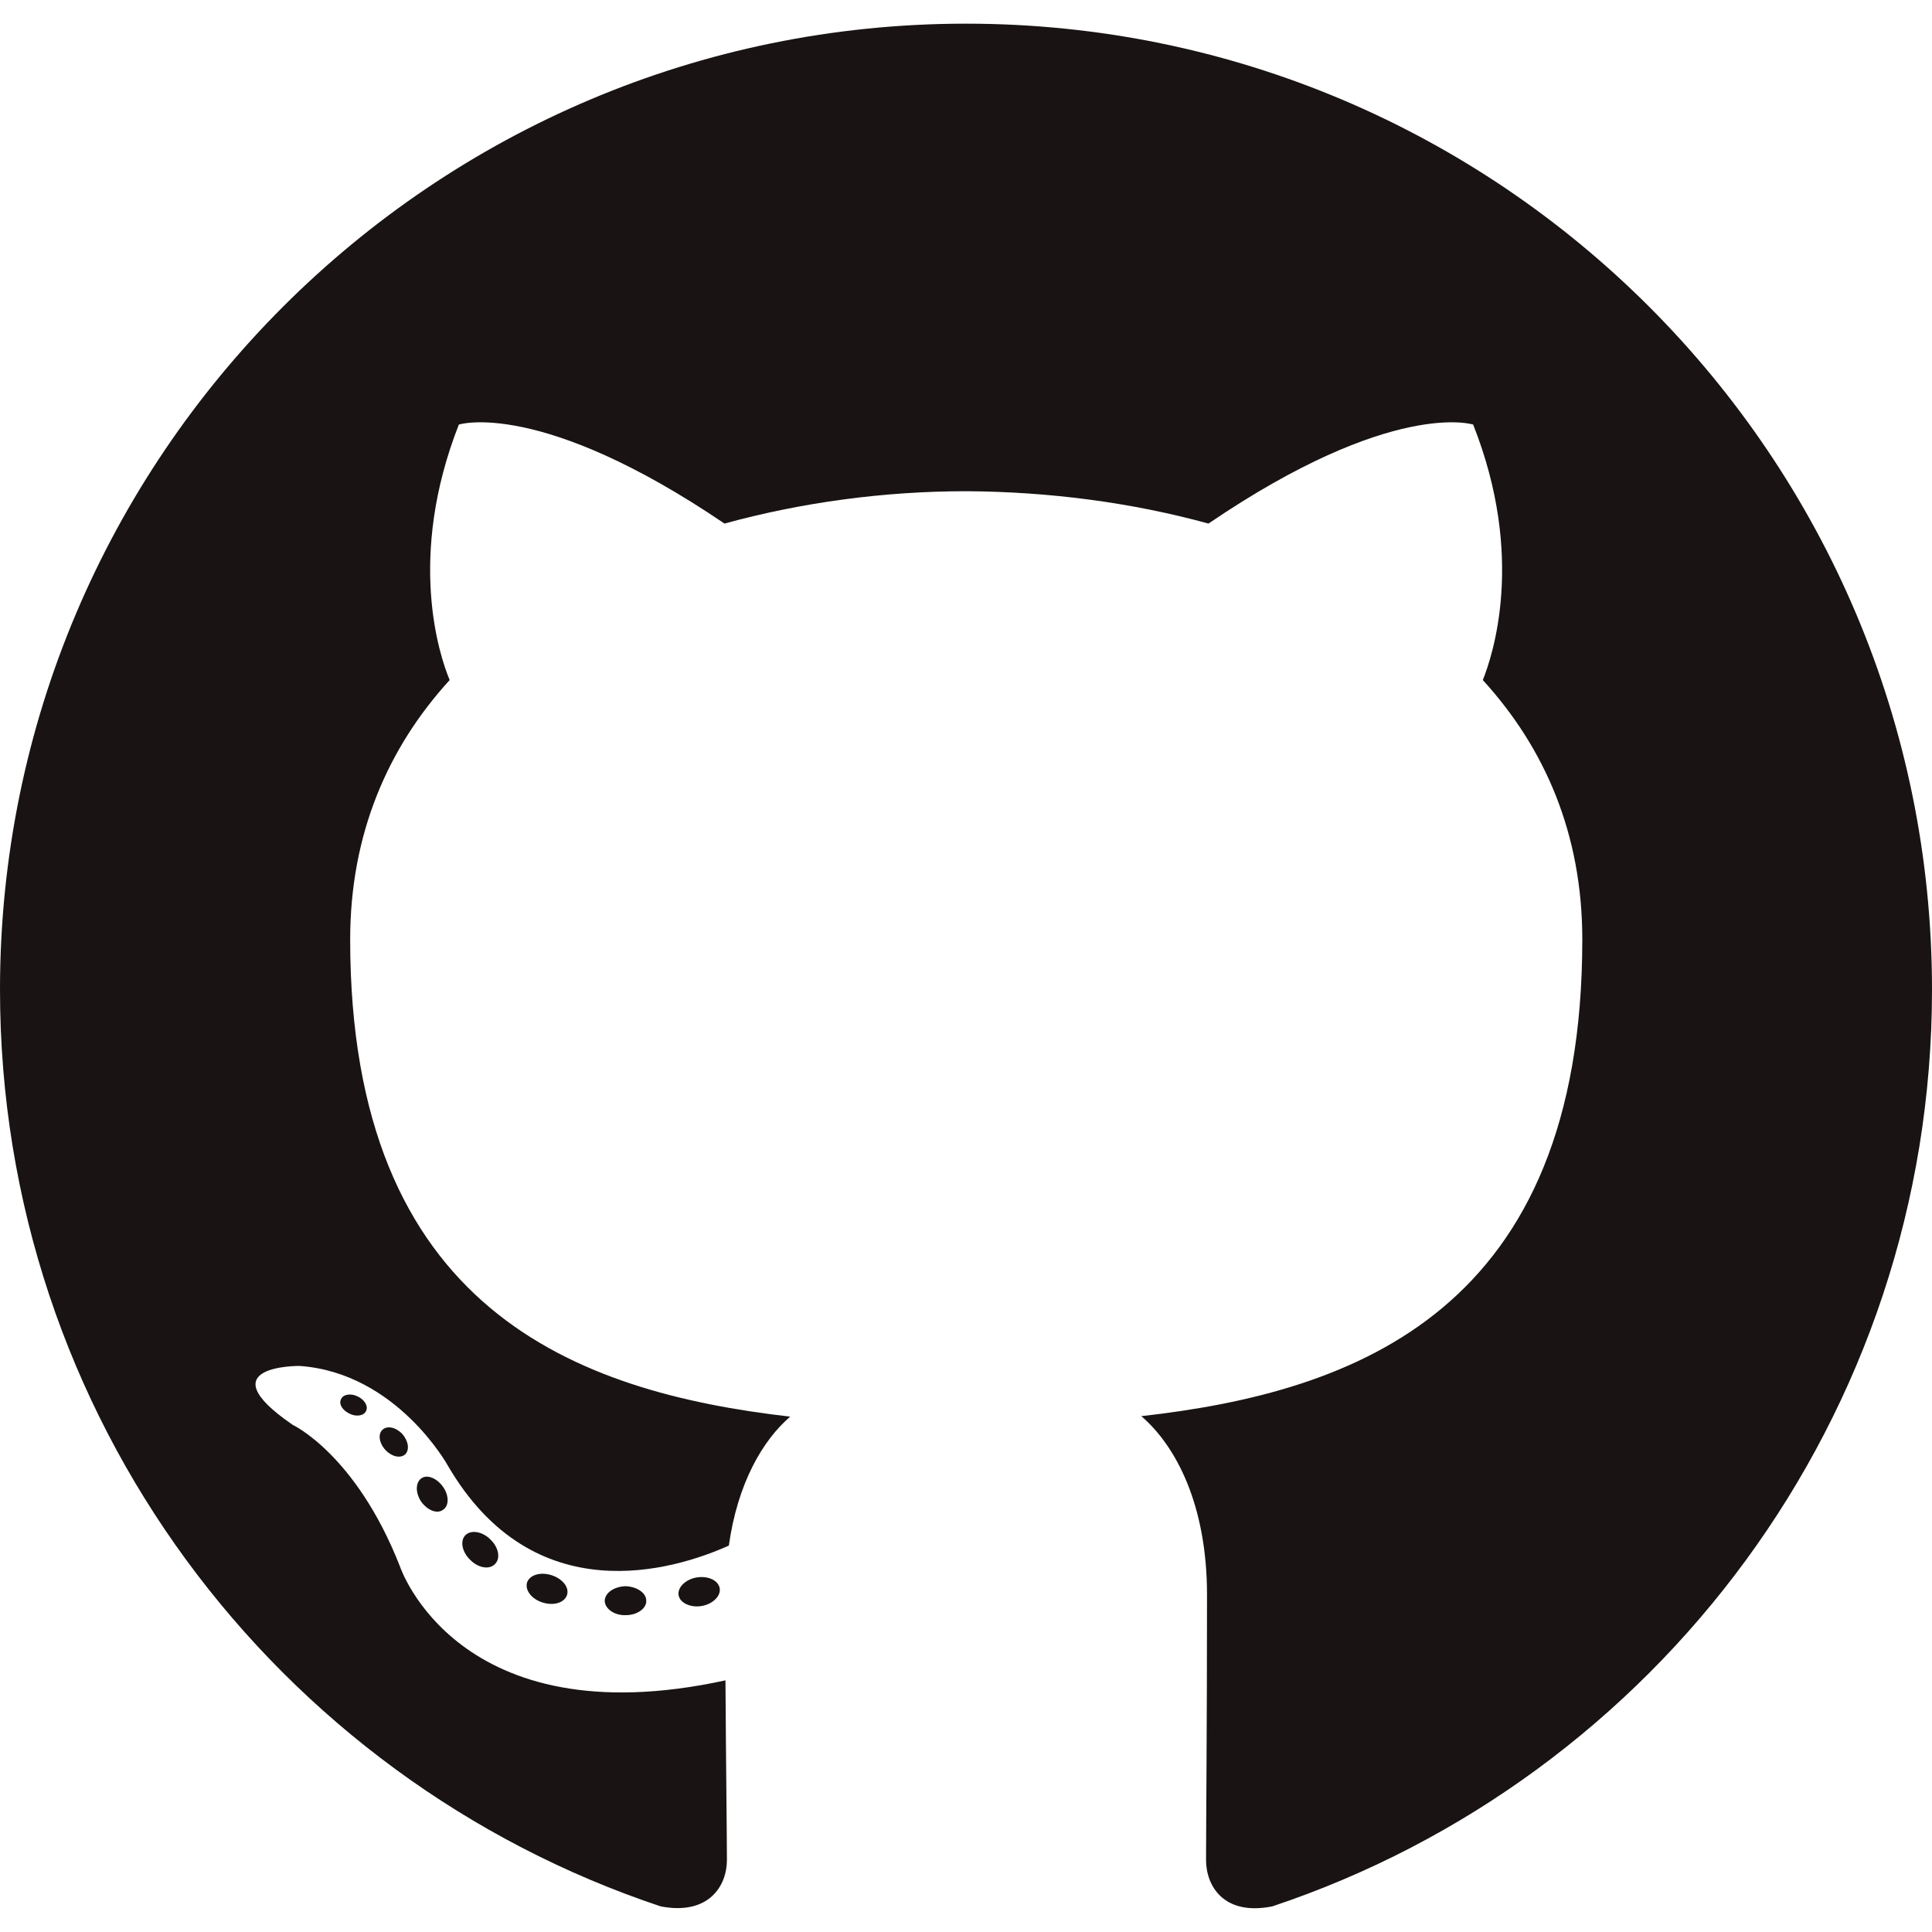 <?xml version="1.0" encoding="utf-8"?>
<!-- Generator: Adobe Illustrator 24.3.0, SVG Export Plug-In . SVG Version: 6.00 Build 0)  -->
<svg version="1.1" id="レイヤー_1" xmlns="http://www.w3.org/2000/svg" xmlns:xlink="http://www.w3.org/1999/xlink" x="0px"
	 y="0px" viewBox="0 0 400 400" style="enable-background:new 0 0 400 400;" xml:space="preserve">
<style type="text/css">
	.st0{fill-rule:evenodd;clip-rule:evenodd;fill:#191313;}
	.st1{fill:#191313;}
</style>
<g>
	<path class="st0" d="M200,4.9C89.6,4.9,0,94.5,0,204.9c0,88.4,57.3,163.3,136.8,189.8c10,1.9,13.7-4.3,13.7-9.6
		c0-4.8-0.2-20.5-0.3-37.2c-55.6,12.1-67.4-23.6-67.4-23.6C73.7,301.1,60.6,295,60.6,295c-18.1-12.4,1.4-12.2,1.4-12.2
		c20.1,1.4,30.7,20.6,30.7,20.6c17.8,30.6,46.8,21.7,58.2,16.6c1.8-12.9,7-21.8,12.7-26.7c-44.4-5.1-91.1-22.2-91.1-98.8
		c0-21.8,7.8-39.7,20.6-53.7c-2.1-5-8.9-25.4,1.9-52.9c0,0,16.8-5.4,55,20.5c16-4.4,33.1-6.7,50.1-6.7c17,0.1,34.1,2.3,50.1,6.7
		C288.3,82.5,305,87.9,305,87.9c10.9,27.5,4,47.9,2,52.9c12.8,14,20.6,31.8,20.6,53.7c0,76.8-46.8,93.7-91.3,98.7
		c7.2,6.2,13.6,18.4,13.6,37c0,26.8-0.2,48.3-0.2,54.9c0,5.3,3.6,11.6,13.7,9.6C342.8,368.2,400,293.3,400,204.9
		C400,94.5,310.5,4.9,200,4.9z"/>
	<path class="st1" d="M75.8,292.1c-0.4,1-2,1.3-3.4,0.6c-1.5-0.7-2.3-2-1.8-3c0.4-1,2-1.3,3.4-0.6C75.4,289.7,76.3,291.1,75.8,292.1
		L75.8,292.1z M73.3,290.3"/>
	<path class="st1" d="M83.9,301.1c-1,0.9-2.8,0.5-4.1-0.9c-1.3-1.4-1.6-3.3-0.6-4.2c1-0.9,2.8-0.5,4.1,0.9
		C84.6,298.4,84.8,300.2,83.9,301.1L83.9,301.1z M81.9,299.1"/>
	<path class="st1" d="M91.7,312.6c-1.2,0.9-3.2,0.1-4.5-1.7c-1.2-1.8-1.2-3.9,0-4.8c1.2-0.9,3.2-0.1,4.5,1.7
		C93,309.6,93,311.8,91.7,312.6L91.7,312.6z M91.7,312.6"/>
	<path class="st1" d="M102.5,323.8c-1.1,1.2-3.4,0.9-5.1-0.8c-1.7-1.6-2.2-3.9-1.1-5.1c1.1-1.2,3.5-0.9,5.2,0.8
		C103.2,320.3,103.7,322.6,102.5,323.8L102.5,323.8z M102.5,323.8"/>
	<path class="st1" d="M117.4,330.2c-0.5,1.6-2.7,2.3-5,1.6c-2.3-0.7-3.7-2.5-3.3-4.1c0.5-1.6,2.7-2.3,5-1.6
		C116.4,326.8,117.9,328.6,117.4,330.2L117.4,330.2z M117.4,330.2"/>
	<path class="st1" d="M133.8,331.4c0.1,1.6-1.9,3-4.2,3c-2.4,0.1-4.3-1.3-4.4-2.9c0-1.7,1.9-3,4.3-3.1
		C131.9,328.5,133.8,329.8,133.8,331.4L133.8,331.4z M133.8,331.4"/>
	<path class="st1" d="M149,328.8c0.3,1.6-1.4,3.3-3.7,3.7c-2.3,0.4-4.5-0.6-4.8-2.2c-0.3-1.6,1.4-3.3,3.7-3.7
		C146.6,326.2,148.7,327.2,149,328.8L149,328.8z M149,328.8"/>
</g>
</svg>
